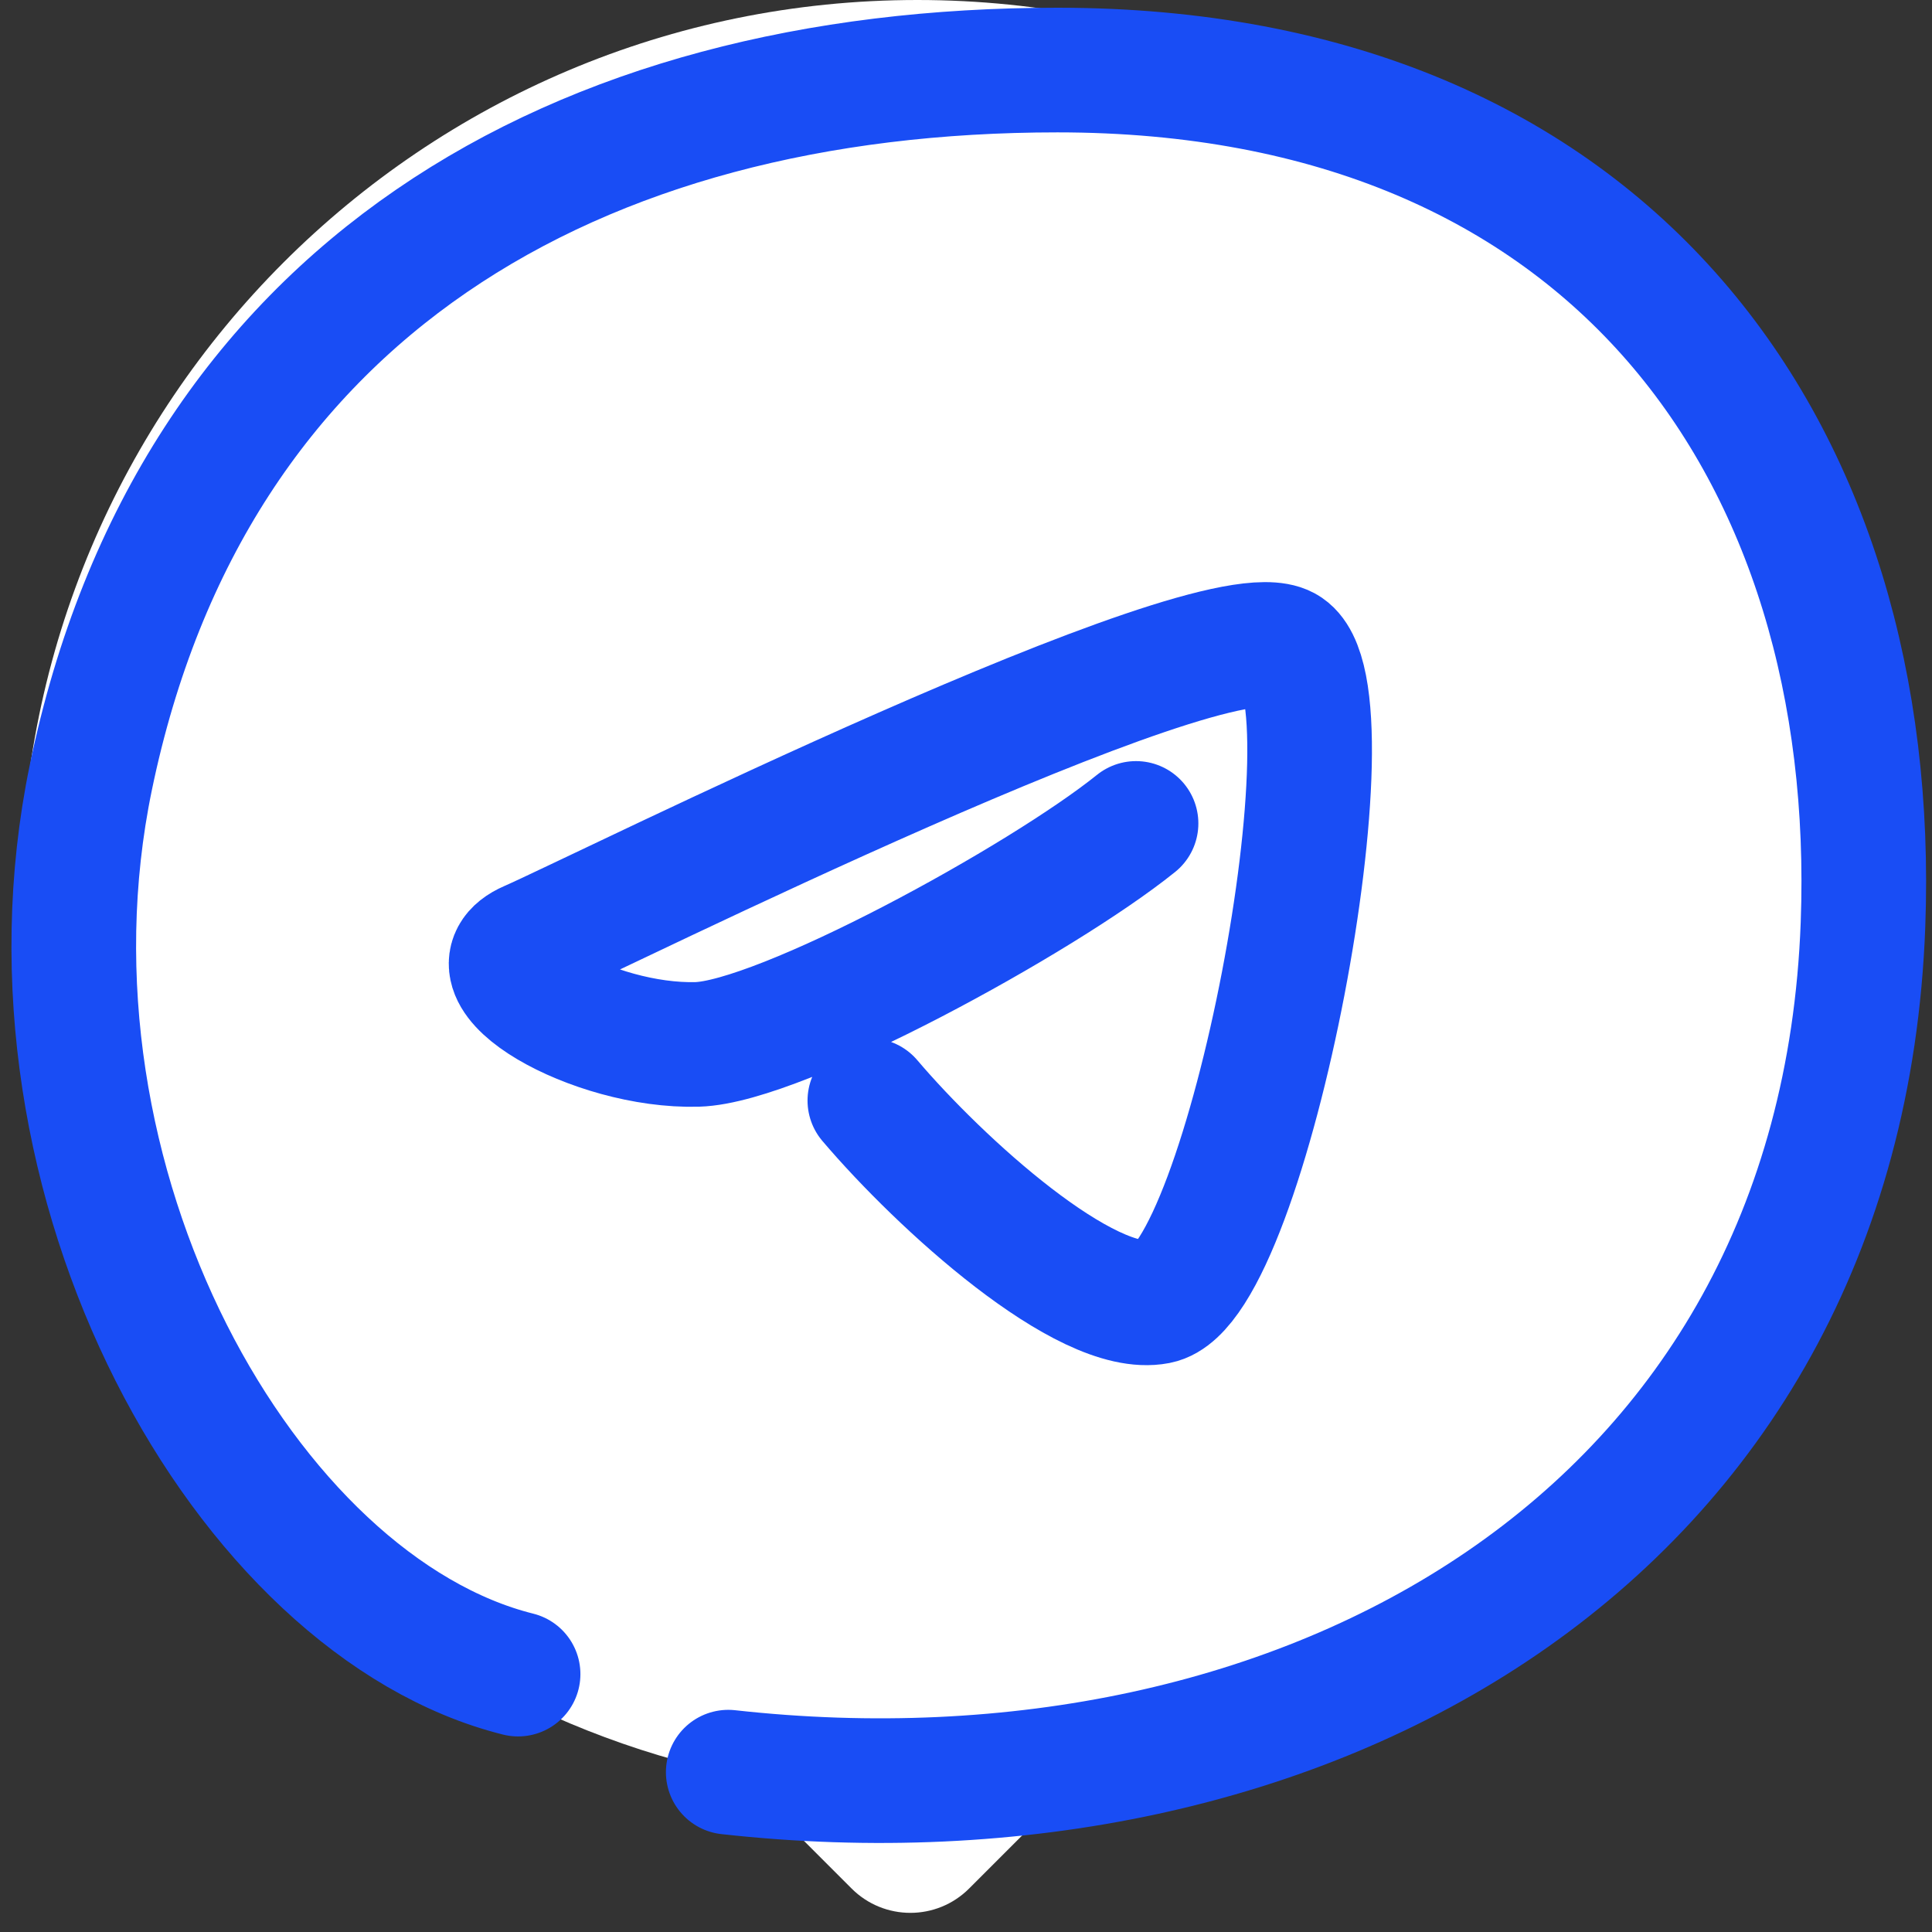 <svg width="93" height="93" viewBox="0 0 93 93" fill="none" xmlns="http://www.w3.org/2000/svg">
<rect x="0" y="0" width="93" height="93" fill="#333333" stroke="none"/>
<path fill-rule="evenodd" clip-rule="evenodd" d="M51.056 86.501C51.631 85.926 52.37 85.545 53.166 85.376C72.678 81.234 87.318 63.906 87.318 43.159C87.318 19.323 67.995 0 44.159 0C20.323 0 1 19.323 1 43.159C1 63.626 15.247 80.765 34.364 85.201C35.13 85.379 35.84 85.754 36.397 86.31L40.993 90.907C42.556 92.469 45.088 92.469 46.65 90.907L51.056 86.501Z" fill="white"/>
<path d="M54.685 39.637C50.132 43.304 37.575 50.162 33.561 50.274C28.544 50.413 22.271 46.793 25.477 45.4C28.683 44.008 58.231 29.248 61.855 31.198C65.478 33.147 60.043 61.831 55.722 62.666C52.266 63.335 45.264 56.97 41.872 52.978" stroke="#194DF5" stroke-width="6" stroke-linecap="round"/>
<path d="M35.055 85.306C62.665 88.374 88.582 74.108 89.678 44.508C90.518 21.822 77.607 3.372 50.902 3.372C27.747 3.372 9.229 13.949 4.372 37.427C0.326 56.983 11.875 77.32 24.939 80.586" stroke="#194DF5" stroke-width="6" stroke-linecap="round"/>
</svg>
